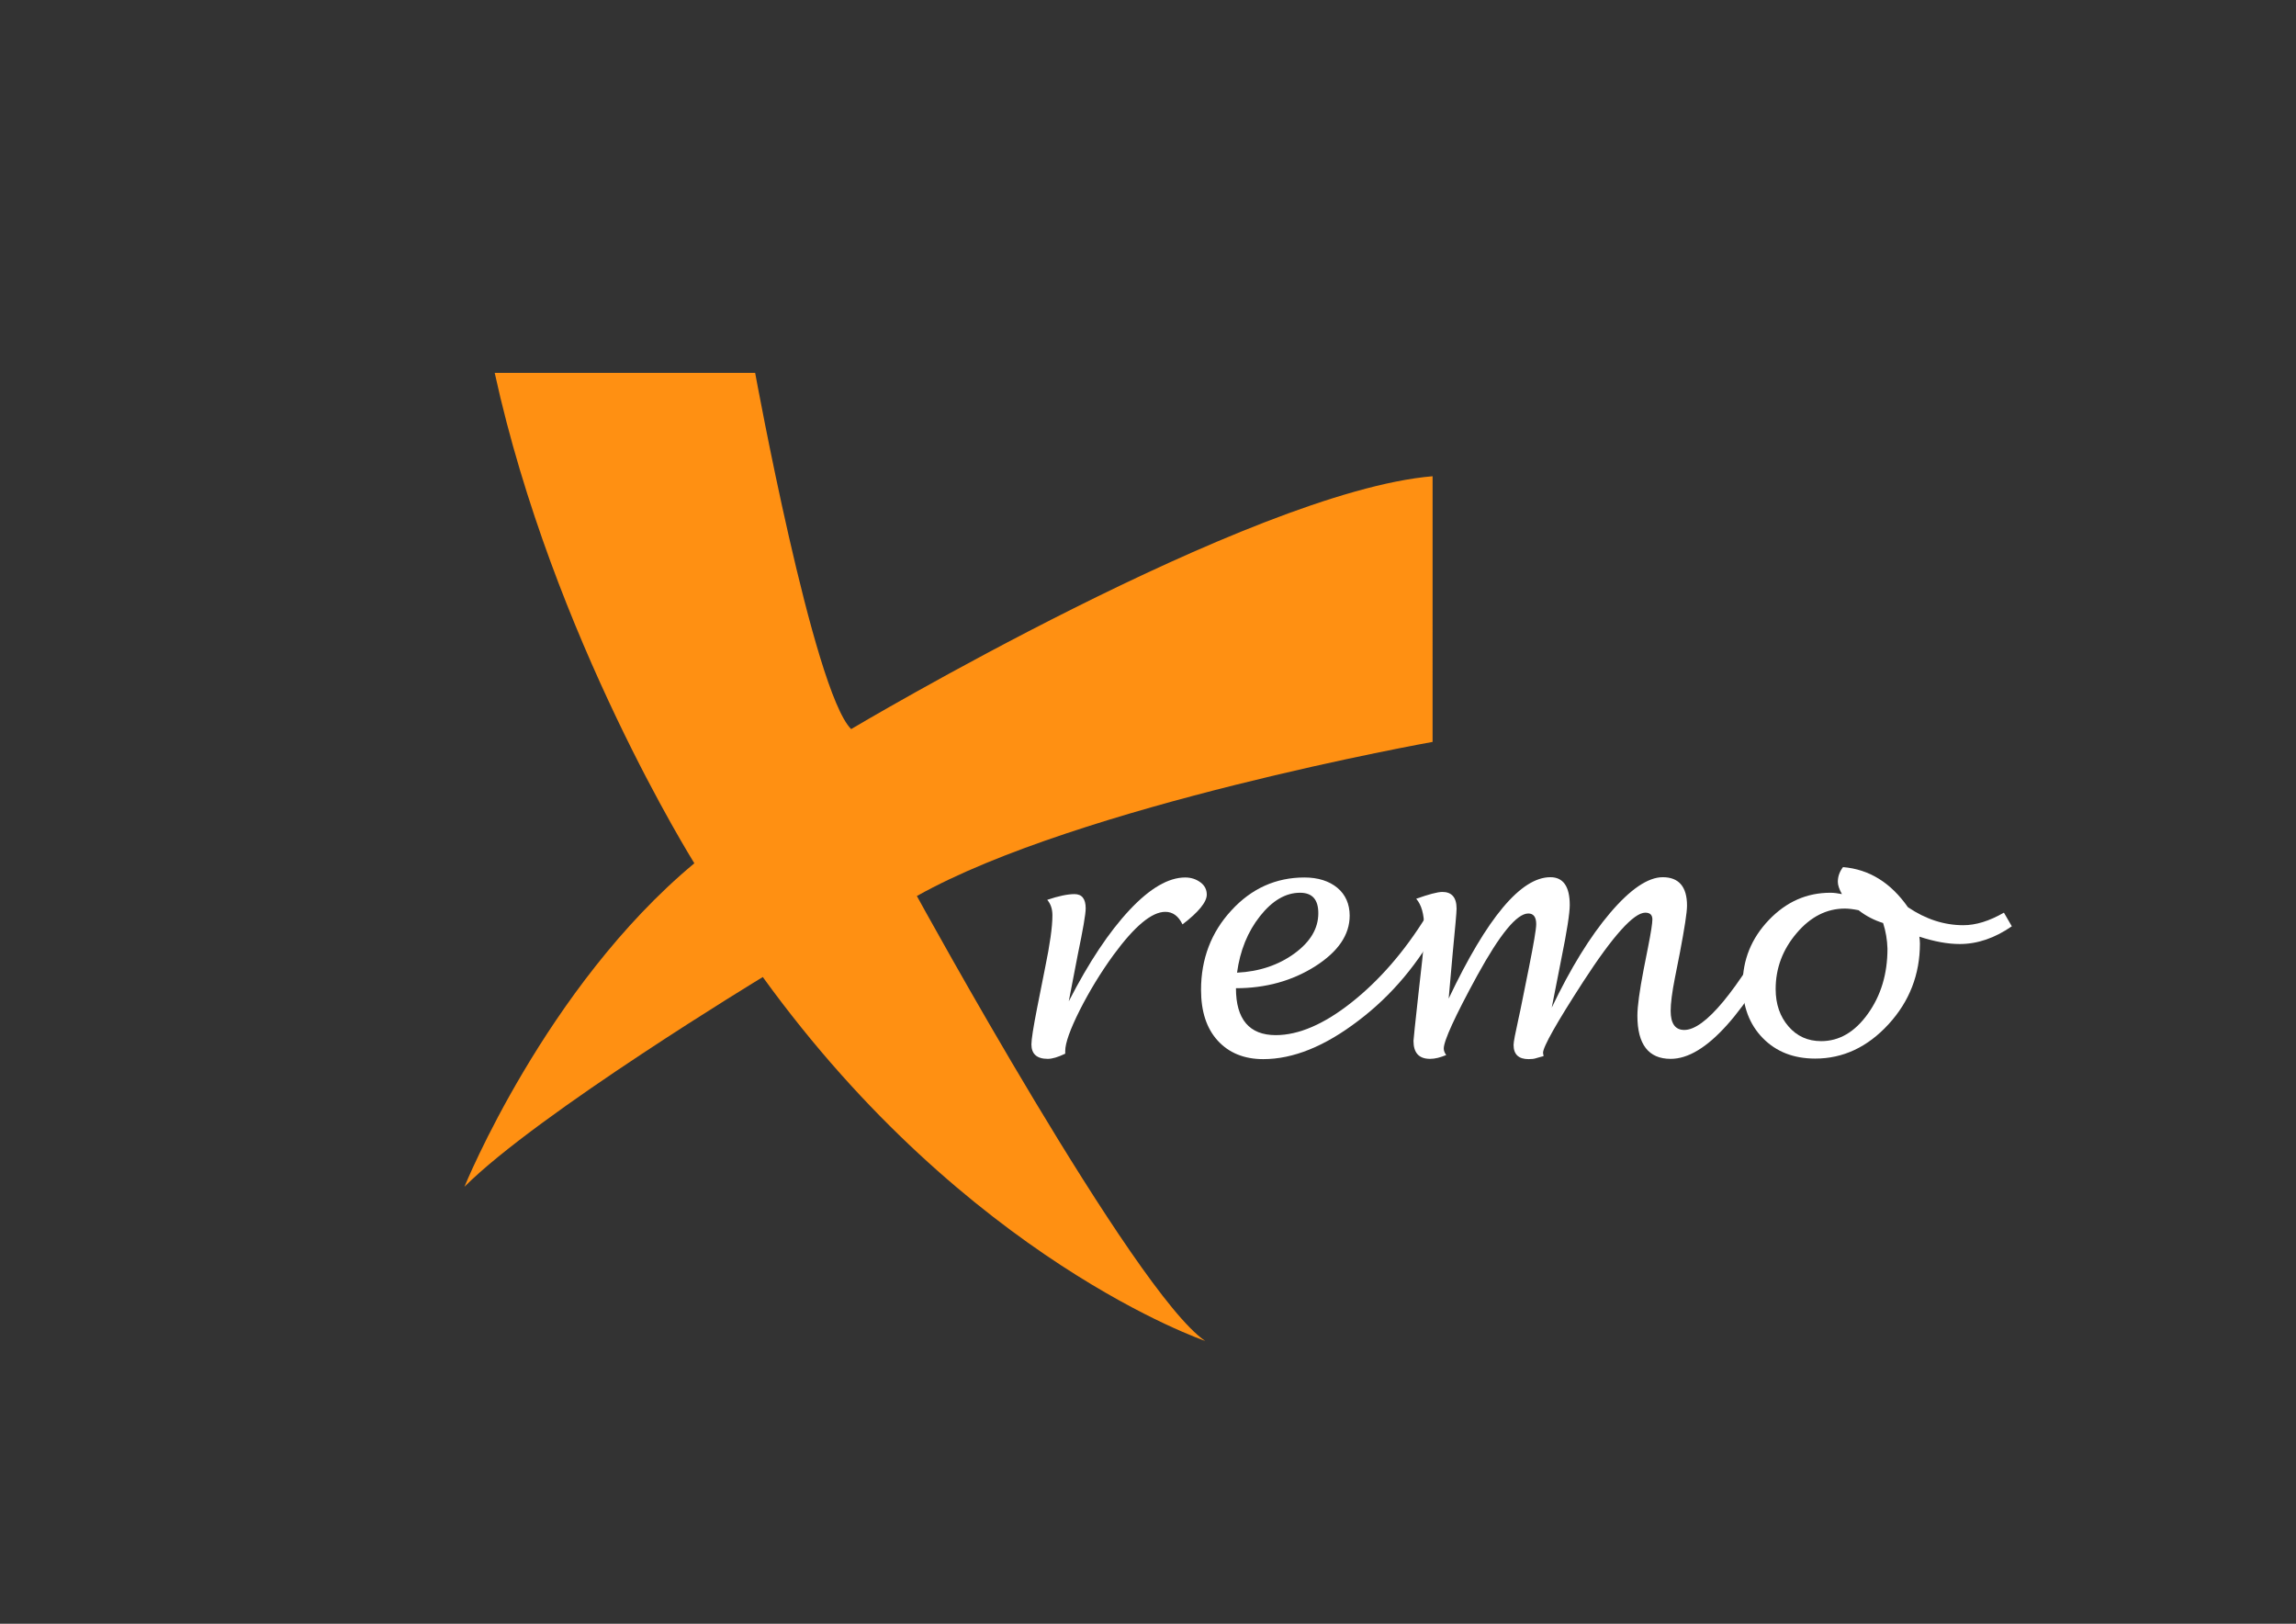 <?xml version="1.0" encoding="utf-8"?>
<!-- Generator: Adobe Illustrator 21.0.2, SVG Export Plug-In . SVG Version: 6.00 Build 0)  -->
<svg version="1.1" id="Layer_1" xmlns="http://www.w3.org/2000/svg" xmlns:xlink="http://www.w3.org/1999/xlink" x="0px" y="0px"
	 viewBox="0 0 841.9 595.3" style="enable-background:new 0 0 841.9 595.3;" xml:space="preserve">
<rect x="0" y="0" width="841.9" height="595.3" fill="#333333" stroke="none"/>
<style type="text/css">
	.st0{fill:#FF9012;}
	.st1{fill:#FFFFFF;}
	.st2{fill:none;}
</style>
<g>
	<path class="st0" d="M181.4,136.7h95.5c0,0,21.3,116.8,35.2,130.6c0,0,146.4-87.1,213.2-92.7V272c0,0-129.8,23.2-189.1,56.5
		c0,0,79.7,145.5,105.7,163.1c0,0-87.1-29.6-162.2-133.4c0,0-82.5,50-109.4,76.9c0,0,29.7-73.2,84.3-118.6
		C254.6,316.4,202.7,234,181.4,136.7z"/>
	<g>
		<path class="st1" d="M390.6,386.3c-2.7,1.3-4.8,1.9-6.4,1.9c-4,0-6-1.8-6-5.3c0-1.8,0.7-6.3,2.1-13.4l2.9-14.6
			c1.8-8.7,2.7-15.1,2.7-19.3c0-2.3-0.6-4.2-1.9-5.7c4.1-1.4,7.5-2.1,10-2.1c2.7,0,4.1,1.7,4.1,5.2c0,2.2-1,7.8-2.9,17l-3.3,17.1
			c7.4-14.4,14.8-25.5,22.3-33.5c7.5-8,14.3-11.9,20.4-11.9c2.1,0,4,0.6,5.6,1.8c1.6,1.2,2.3,2.7,2.3,4.5c0,2.7-3,6.4-8.9,10.9
			c-1.5-3.1-3.6-4.6-6.3-4.6c-5,0-11.3,5.3-19,15.8c-4.8,6.6-8.9,13.4-12.4,20.3c-3.5,7-5.3,12-5.3,14.9L390.6,386.3z"/>
		<path class="st1" d="M453.2,362.3c0,11.4,4.9,17.2,14.6,17.2c8.4,0,17.7-4,27.8-12c10.1-8,19.3-18.5,27.4-31.6l5,2.8
			c-7.7,14.3-17.6,26.2-29.9,35.5c-12.3,9.4-23.9,14.1-34.9,14.1c-7,0-12.6-2.3-16.7-6.8c-4.1-4.5-6.1-10.7-6.1-18.6
			c0-11.3,3.7-21.1,11.1-29.1c7.4-8.1,16.4-12.1,26.8-12.1c5,0,9.1,1.3,12.1,3.8c3,2.5,4.5,6,4.5,10.2c0,7-4.2,13.2-12.7,18.6
			C473.8,359.6,464.1,362.3,453.2,362.3z M453.6,356.6c8.2-0.4,15.2-2.8,21-7c5.9-4.3,8.8-9.2,8.8-14.8c0-5-2.2-7.5-6.7-7.5
			c-5.3,0-10.2,2.9-14.7,8.6C457.5,341.6,454.7,348.5,453.6,356.6z"/>
		<path class="st1" d="M531.2,366.1c14.1-29.7,26.5-44.5,37.3-44.5c4.7,0,7.1,3.4,7.1,10.2c0,2.9-1,9.5-3.1,19.8l-3.5,17.8
			c6.9-14.4,14-26,21.4-34.7c7.4-8.7,13.9-13.1,19.3-13.1c5.9,0,8.9,3.5,8.9,10.4c0,2.5-0.9,8.2-2.6,17.2l-1.8,9.1
			c-1.1,5.5-1.6,9.6-1.6,12.3c0,4.7,1.7,7,5,7c7.5,0,19.1-13.9,34.6-41.8l4.9,2.8c-17,33.1-31.8,49.6-44.5,49.6
			c-8.1,0-12.2-5.3-12.2-15.8c0-3.5,0.8-9.2,2.3-17l1.6-8.1c1.1-5.5,1.6-8.9,1.6-10.2c0-1.7-0.9-2.5-2.6-2.5
			c-4.2,0-11.8,8.4-22.7,25.2c-9.9,15.3-14.8,24-14.8,26.2c0,0.2,0.1,0.6,0.2,1.2c-0.5,0.1-1.5,0.4-2.9,0.8
			c-0.6,0.2-1.5,0.3-2.6,0.3c-3.6,0-5.5-1.7-5.5-5.2c0-1.1,0.6-4.2,1.8-9.6c0.4-1.9,0.9-4,1.3-6.2l2.5-12.4c1.8-9,2.7-14.3,2.7-16.1
			c0-2.6-1-3.9-2.9-3.9c-4.2,0-10.4,7.6-18.7,22.7c-8.2,15-12.3,24-12.3,26.8c0,0.8,0.3,1.6,0.9,2.4c-2.2,0.9-4.1,1.4-5.9,1.4
			c-4.1,0-6.1-2.2-6.1-6.6c0-0.5,0.6-6.2,1.8-17.1l1.4-12.5c0.5-4.4,0.7-8.4,0.7-12.2c0-4.7-1-8.1-2.9-10.3c4.5-1.6,7.8-2.5,9.6-2.5
			c3.4,0,5.2,2,5.2,6.1c0,1.4-0.5,6.8-1.4,16.1L531.2,366.1z"/>
		<path class="st1" d="M703.8,343.4c0.1,0.9,0.2,1.8,0.2,2.5c0,11.3-3.8,21.2-11.5,29.6c-7.7,8.4-16.7,12.6-26.9,12.6
			c-7.9,0-14.3-2.5-19.2-7.5c-4.9-5-7.4-11.6-7.4-19.6c0-9.1,3.2-17,9.6-23.7c6.4-6.7,13.9-10,22.6-10c1.3,0,2.7,0.2,4.2,0.5
			c-1-1.8-1.5-3.3-1.5-4.5c0-1.9,0.6-3.7,1.9-5.4c9.6,0.8,17.5,5.7,23.8,14.7c6.5,4.4,13.3,6.6,20.3,6.6c4.6,0,9.5-1.5,14.9-4.6
			l2.9,5c-6.2,4.3-12.6,6.5-19.1,6.5C714.2,346.1,709.3,345.2,703.8,343.4z M690.5,338.4c-3.2-1-6.2-2.5-9-4.7c-2-0.4-3.7-0.6-5-0.6
			c-6.7,0-12.6,3-17.7,9c-5.1,6-7.7,12.8-7.7,20.5c0,5.6,1.6,10.1,4.7,13.7c3.1,3.6,7.1,5.4,12,5.4c6.6,0,12.3-3.3,17.1-10
			c4.8-6.7,7.2-14.6,7.2-23.9C692,344.6,691.5,341.5,690.5,338.4z"/>
	</g>
</g>
<rect id="_x3C_Slice_x3E_" x="164.3" y="136.7" class="st2" width="573.4" height="361.5"/>
</svg>
